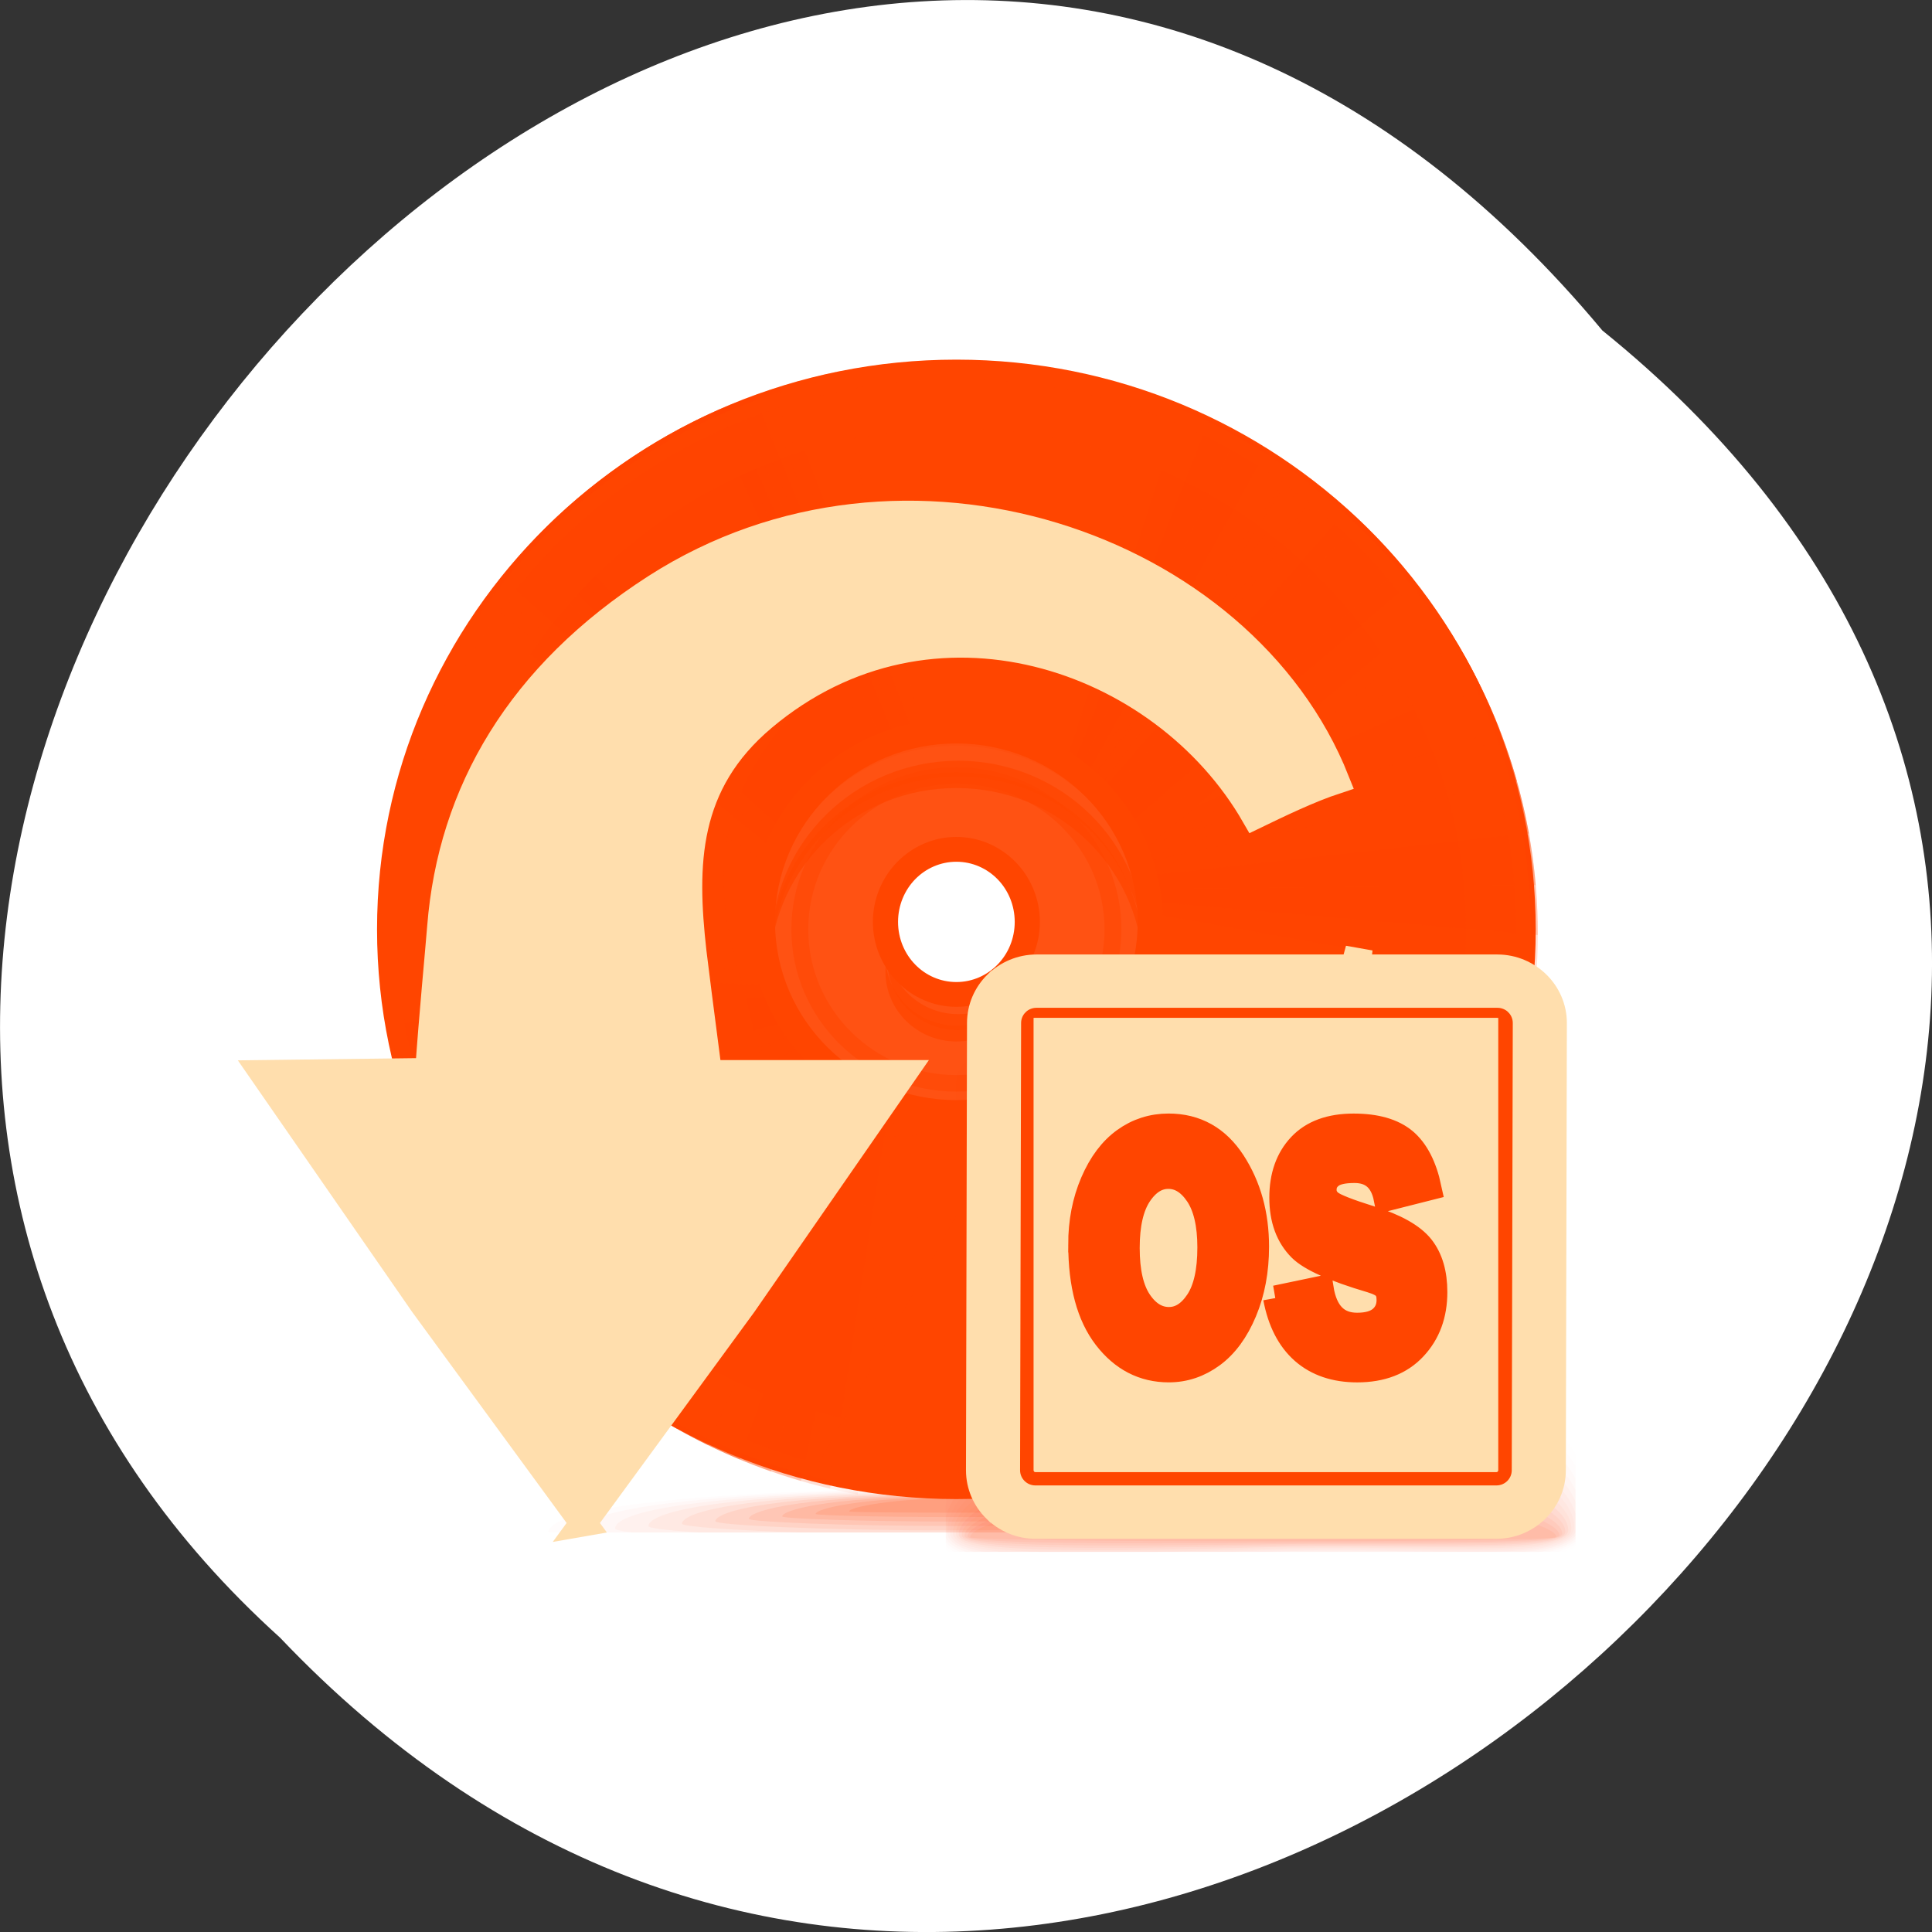 <svg xmlns="http://www.w3.org/2000/svg" xmlns:xlink="http://www.w3.org/1999/xlink" viewBox="0 0 256 256"><rect x="0" y="0" width="256" height="256" fill="#333333" stroke="none"/><defs><path d="m 245.46 129.52 l -97.89 -96.9 c -5.556 -5.502 -16.222 -11.873 -23.7 -14.16 l -39.518 -12.08 c -7.479 -2.286 -18.1 0.391 -23.599 5.948 l -13.441 13.578 c -5.5 5.559 -14.502 14.653 -20 20.21 l -13.44 13.579 c -5.5 5.558 -8.07 16.206 -5.706 23.658 l 12.483 39.39 c 2.363 7.456 8.843 18.06 14.399 23.556 l 97.89 96.9 c 5.558 5.502 14.605 5.455 20.1 -0.101 l 36.26 -36.63 c 5.504 -5.559 14.503 -14.651 20 -20.21 l 36.26 -36.629 c 5.502 -5.56 5.455 -14.606 -0.101 -20.11 z m -178.09 -50.74 c -7.198 0 -13.03 -5.835 -13.03 -13.03 0 -7.197 5.835 -13.03 13.03 -13.03 7.197 0 13.03 5.835 13.03 13.03 -0.001 7.198 -5.836 13.03 -13.03 13.03 z" id="0"/><use id="1" xlink:href="#0"/><clipPath style="clip-path:url(#2)"><use xlink:href="#1"/></clipPath><clipPath style="clip-path:url(#2)"><use xlink:href="#1"/></clipPath><clipPath id="2"><use xlink:href="#0"/></clipPath></defs><g transform="translate(0 -796.36)" style="color:#000"><path d="m 212.32 840.15 c 129.89 104.85 -60.27 294.12 -175.21 173.21 -115.19 -104.06 64.59 -306.02 175.21 -173.21 z" style="fill:#fff"/><g transform="matrix(3.582 0 0 3.532 33.594 832.45)" style="fill:#ff4500;fill-rule:evenodd"><g><path d="m 36.801 41.02 c 7.747 -0.64 10.883 0.859 12.1 2.805 v 4.07 c -0.069 0.039 -0.142 0.076 -0.22 0.109 h -23.07 v -3.154 c 0.924 -1.624 3.581 -3.201 11.191 -3.83 z" style="fill-opacity:0"/><g><path d="m 36.828 41.38 c 7.775 -0.62 10.912 0.973 12.07 2.939 v 3.487 c -0.124 0.077 -0.266 0.143 -0.424 0.2 h -22.739 l -0.13 -0.096 v -2.585 c 0.83 -1.651 3.411 -3.322 11.218 -3.944 z" style="fill-opacity:0.004"/><path d="m 36.854 41.732 c 7.786 -0.595 10.949 1.089 12.05 3.056 v 2.919 c -0.178 0.122 -0.402 0.22 -0.665 0.294 h -22.318 c -0.122 -0.067 -0.224 -0.141 -0.309 -0.222 v -2 c 0.729 -1.665 3.249 -3.436 11.244 -4.046 z" style="fill-opacity:0.008"/><path d="m 36.879 42.09 c 7.78 -0.568 11 1.202 12.02 3.154 v 2.367 c -0.228 0.175 -0.549 0.301 -0.951 0.389 h -21.833 c -0.223 -0.1 -0.394 -0.219 -0.509 -0.358 v -1.411 c 0.6 -1.663 3.08 -3.543 11.269 -4.14 z" style="fill-opacity:0.016"/><path d="m 36.905 42.45 c 7.756 -0.534 11.07 1.315 11.998 3.231 v 1.832 c -0.27 0.246 -0.725 0.398 -1.33 0.488 h -21.22 c -0.383 -0.133 -0.639 -0.308 -0.746 -0.53 v -0.752 c 0.384 -1.644 2.824 -3.684 11.295 -4.269 z" style="fill-opacity:0.02"/><path d="m 36.93 42.808 c 7.739 -0.5 11.196 1.435 11.973 3.3 v 1.294 c -0.299 0.345 -0.969 0.517 -1.907 0.598 h -5.952 c -0.58 -0.006 -1.175 -0.007 -1.782 0 h -12.612 c -0.633 -0.165 -0.99 -0.41 -0.99 -0.758 0 -1.59 2.398 -3.861 11.27 -4.434 z" style="fill-opacity:0.024"/><path d="m 36.954 43.17 c 7.783 -0.464 11.437 1.594 11.948 3.397 v 0.698 c -0.318 0.615 -1.806 0.739 -3.92 0.739 -2.099 0 -4.814 -0.12 -7.613 0 h -10.321 c -0.814 -0.145 -1.283 -0.379 -1.283 -0.732 0 -1.476 2.793 -3.6 11.189 -4.102 z" style="fill-opacity:0.027"/><path d="m 36.98 43.525 c 7.917 -0.43 11.852 1.813 11.875 3.522 0.022 1.404 -5.614 0.667 -11.562 0.9 l -1.413 0.053 h -8.2 c -1.133 -0.118 -1.807 -0.338 -1.807 -0.706 0 -1.362 3.189 -3.34 11.11 -3.769 z" style="fill-opacity:0.031"/><path d="m 37.01 43.883 c 7.44 -0.358 11.72 1.693 11.738 3.23 0.019 1.188 -5.581 0.583 -11.44 0.777 -1.328 0.044 -2.635 0.084 -3.863 0.11 h -4.381 c -1.878 -0.069 -3.079 -0.261 -3.079 -0.68 0 -1.248 3.585 -3.079 11.03 -3.437 z" style="fill-opacity:0.035"/><path d="m 37.03 44.24 c 6.963 -0.287 11.588 1.571 11.603 2.936 0.015 0.973 -5.549 0.5 -11.321 0.654 -5.771 0.155 -11.226 0.248 -11.226 -0.487 0 -1.135 3.982 -2.818 10.944 -3.104 z" style="fill-opacity:0.043"/><path d="m 37.06 44.6 c 6.484 -0.214 11.456 1.45 11.466 2.644 0.012 0.757 -5.517 0.416 -11.199 0.531 -5.683 0.116 -11.13 0.172 -11.13 -0.405 0 -1.019 4.376 -2.556 10.863 -2.771 z" style="fill-opacity:0.047"/><path d="m 37.08 44.959 c 6.01 -0.143 11.323 1.33 11.33 2.352 0.008 0.541 -5.484 0.331 -11.08 0.409 -5.595 0.077 -11.03 0.097 -11.03 -0.322 0 -0.906 4.772 -2.295 10.78 -2.438 z" style="fill-opacity:0.051"/><path d="m 37.11 45.32 c 5.53 -0.071 11.191 1.209 11.194 2.059 0.004 0.326 -5.452 0.248 -10.958 0.286 -5.507 0.039 -10.935 0.022 -10.935 -0.239 0 -0.791 5.167 -2.034 10.698 -2.106 z" style="fill-opacity:0.055"/></g><path d="m 37.13 45.677 c 5.05 0 11.06 1.088 11.06 1.766 0 0.221 -21.677 0.213 -21.677 0.007 0 -0.678 5.564 -1.773 10.617 -1.773 z" style="fill-opacity:0.059"/></g><g><path d="m 25.24 45.605 c 13.606 -0.22 15.14 1.286 15.236 1.669 h -29.572 c 0.035 -0.353 0.754 -1.449 14.336 -1.669 z" style="fill-opacity:0.012"/><path d="m 25.309 45.646 c 12.788 -0.203 13.981 1.284 13.981 1.573 0 0.018 -0.03 0.035 -0.084 0.054 h -26.987 c -0.054 -0.019 -0.084 -0.037 -0.084 -0.054 0 -0.289 0.386 -1.369 13.174 -1.573 z" style="fill-opacity:0.024"/><path d="m 25.381 45.69 c 11.441 -0.18 12.722 1.161 12.722 1.439 0 0.045 -0.219 0.094 -0.621 0.145 h -23.486 c -0.403 -0.051 -0.621 -0.1 -0.621 -0.145 0 -0.278 0.567 -1.261 12.01 -1.439 z" style="fill-opacity:0.035"/><path d="m 25.454 45.731 c 10.09 -0.151 11.463 1.041 11.463 1.305 0 0.073 -0.676 0.158 -1.828 0.237 h -18.652 c -1.153 -0.079 -1.827 -0.165 -1.827 -0.237 0 -0.265 0.751 -1.152 10.845 -1.305 z" style="fill-opacity:0.047"/><path d="m 25.526 45.775 c 8.75 -0.126 10.204 0.918 10.204 1.169 0 0.106 -1.749 0.242 -4.363 0.33 h -11.122 c -2.631 -0.087 -4.396 -0.223 -4.396 -0.33 0 -0.252 0.932 -1.043 9.678 -1.169 z" style="fill-opacity:0.059"/><path d="m 25.598 45.819 c 7.4 -0.103 8.943 0.795 8.943 1.035 0 0.144 -4.03 0.343 -8.73 0.343 -4.696 0 -8.728 -0.201 -8.728 -0.343 0 -0.24 1.114 -0.934 8.515 -1.035 z" style="fill-opacity:0.075"/><path d="m 25.67 45.862 c 6.05 -0.077 7.685 0.673 7.685 0.9 0 0.115 -3.51 0.268 -7.518 0.268 -4.01 0 -7.515 -0.155 -7.515 -0.268 0 -0.227 1.293 -0.824 7.348 -0.9 z" style="fill-opacity:0.086"/><path d="m 25.743 45.904 c 4.708 -0.051 6.425 0.553 6.425 0.767 0 0.087 -2.987 0.194 -6.304 0.193 -3.32 0 -6.307 -0.109 -6.307 -0.193 0 -0.214 1.479 -0.715 6.185 -0.767 z" style="fill-opacity:0.098"/><path d="m 25.815 45.947 c 3.361 -0.025 5.166 0.431 5.166 0.632 0 0.058 -2.464 0.118 -5.092 0.117 -2.63 0 -5.094 -0.061 -5.094 -0.117 0 -0.201 1.659 -0.606 5.02 -0.632 z" style="fill-opacity:0.11"/><path d="m 25.887 45.991 c 2.01 0 3.906 0.309 3.906 0.496 0 0.061 -7.761 0.057 -7.761 0 0 -0.187 1.84 -0.496 3.855 -0.496 z" style="fill-opacity:0.122"/></g><path d="m 26 3.274 c 11.835 0 21.431 9.572 21.431 21.374 0 11.802 -9.596 21.373 -21.431 21.373 -11.834 0 -21.431 -9.572 -21.431 -21.373 0 -11.803 9.598 -21.374 21.431 -21.374 z m 0 14.219 c 3.961 0 7.174 3.204 7.174 7.155 0 3.951 -3.213 7.154 -7.174 7.154 -3.961 0 -7.174 -3.203 -7.174 -7.154 0 -3.951 3.213 -7.155 7.174 -7.155 z"/><g><path d="m 29.698 18.622 l 3.661 -13.93 c 8.25 2.974 14.15 10.854 14.15 20.11 0 1.165 -0.094 2.308 -0.275 3.424 l -13.99 -3.77 c -0.119 -2.489 -1.513 -4.645 -3.546 -5.832 z" style="fill-opacity:0.059"/><path d="m 29.924 18.761 l 4.411 -13.689 c 7.735 3.226 13.173 10.846 13.173 19.729 0 0.611 -0.027 1.214 -0.078 1.812 l -14.219 -2.564 c -0.233 -2.224 -1.487 -4.146 -3.287 -5.288 z" style="fill-opacity:0.114"/><path d="m 30.15 18.912 l 5.199 -13.385 c 7.192 3.449 12.157 10.785 12.157 19.274 v 0.059 l -14.355 -1.252 c -0.327 -1.943 -1.44 -3.62 -3 -4.696 z" style="fill-opacity:0.173"/><path d="m 30.38 19.07 l 6.01 -13.01 c 6.125 3.363 10.424 9.624 11.04 16.929 l -14.375 0.15 c -0.392 -1.65 -1.358 -3.08 -2.676 -4.067 z" style="fill-opacity:0.231"/><path d="m 30.606 19.251 l 6.848 -12.566 c 5.03 3.148 8.652 8.317 9.725 14.363 l -14.256 1.609 c -0.425 -1.352 -1.241 -2.531 -2.317 -3.406 z" style="fill-opacity:0.29"/><path d="m 30.827 19.439 l 7.694 -12.04 c 3.939 2.807 6.886 6.912 8.212 11.687 l -13.983 3.083 c -0.419 -1.056 -1.084 -1.988 -1.923 -2.728 z" style="fill-opacity:0.345"/><path d="m 31.04 19.636 l 8.531 -11.437 c 2.896 2.346 5.165 5.428 6.523 8.961 l -13.561 4.522 c -0.374 -0.769 -0.882 -1.461 -1.493 -2.047 z" style="fill-opacity:0.404"/><path d="m 31.25 19.843 l 9.352 -10.756 c 1.923 1.768 3.519 3.883 4.691 6.244 l -13.01 5.885 c -0.291 -0.498 -0.64 -0.96 -1.038 -1.374 z" style="fill-opacity:0.463"/></g><g><path d="m 23.732 31.514 l -1.381 14.334 c -8.621 -1.619 -15.708 -8.458 -17.191 -17.593 -0.188 -1.15 -0.278 -2.294 -0.278 -3.424 l 14.415 1.491 c 0.516 2.438 2.238 4.344 4.434 5.192 z" style="fill-opacity:0.059"/><path d="m 23.486 31.414 l -2.16 14.216 c -8.152 -1.951 -14.743 -8.606 -16.17 -17.374 -0.098 -0.602 -0.169 -1.204 -0.215 -1.801 l 14.448 0.263 c 0.586 2.159 2.133 3.855 4.093 4.696 z" style="fill-opacity:0.114"/><path d="m 23.24 31.3 l -2.987 14.04 c -7.652 -2.257 -13.73 -8.706 -15.09 -17.09 l -0.009 -0.059 l 14.373 -1.054 c 0.634 1.866 2 3.345 3.715 4.159 z" style="fill-opacity:0.173"/><path d="m 22.987 31.18 l -3.85 13.804 c -6.585 -2.342 -11.832 -7.838 -13.61 -14.952 l 14.165 -2.44 c 0.653 1.567 1.835 2.824 3.295 3.588 z" style="fill-opacity:0.231"/><path d="m 22.735 31.04 l -4.746 13.495 c -5.466 -2.304 -9.873 -6.829 -11.903 -12.626 l 13.815 -3.862 c 0.637 1.267 1.631 2.301 2.833 2.993 z" style="fill-opacity:0.29"/><path d="m 22.487 30.888 l -5.663 13.11 c -4.339 -2.144 -7.906 -5.726 -9.98 -10.228 l 13.308 -5.272 c 0.585 0.976 1.389 1.791 2.336 2.387 z" style="fill-opacity:0.345"/><path d="m 22.243 30.728 l -6.589 12.65 c -3.234 -1.853 -5.968 -4.534 -7.874 -7.805 l 12.661 -6.627 c 0.493 0.699 1.104 1.302 1.802 1.782 z" style="fill-opacity:0.404"/><path d="m 22 30.556 l -7.507 12.11 c -2.18 -1.44 -4.096 -3.272 -5.632 -5.417 l 11.895 -7.883 c 0.366 0.445 0.785 0.846 1.244 1.189 z" style="fill-opacity:0.463"/></g><g><path d="m 30.06 18.751 l 7.952 -11.803 c 2.773 1.877 5.081 4.384 6.718 7.316 l -11.635 9.343 c -0.295 -2.01 -1.429 -3.752 -3.035 -4.856 z" style="fill-opacity:0"/><path d="m 30.3 18.921 l 8.218 -11.62 c 2.374 1.707 4.383 3.887 5.889 6.4 l -11.424 9.311 c -0.39 -1.661 -1.359 -3.099 -2.683 -4.091 z" style="fill-opacity:0.035"/><path d="m 30.53 19.1 l 8.487 -11.43 c 1.984 1.517 3.697 3.37 5.05 5.476 l -11.238 9.301 c -0.43 -1.328 -1.238 -2.485 -2.297 -3.347 z" style="fill-opacity:0.075"/><path d="m 30.75 19.286 l 8.757 -11.231 c 1.609 1.304 3.02 2.836 4.198 4.547 l -11.07 9.308 c -0.422 -1.013 -1.069 -1.909 -1.88 -2.624 z" style="fill-opacity:0.11"/><path d="m 30.959 19.478 l 9.03 -11.02 c 1.246 1.071 2.367 2.284 3.338 3.613 l -10.93 9.332 c -0.369 -0.719 -0.855 -1.368 -1.435 -1.922 z" style="fill-opacity:0.145"/><path d="m 31.16 19.676 l 9.298 -10.807 c 0.898 0.819 1.726 1.713 2.473 2.672 l -10.806 9.376 c -0.276 -0.449 -0.6 -0.865 -0.965 -1.24 z" style="fill-opacity:0.184"/><path d="m 31.345 19.877 l 9.565 -10.579 c 0.566 0.546 1.101 1.122 1.603 1.727 l -10.697 9.433 c -0.146 -0.202 -0.304 -0.397 -0.47 -0.581 z" style="fill-opacity:0.22"/></g><path d="m 19.2 22.357 l -11.829 -8.283 c 2.985 -5.218 8.111 -9.06 14.183 -10.338 l 3.243 13.858 c -2.622 0.442 -4.763 2.302 -5.597 4.763 z" style="fill-opacity:0.22"/><g><path d="m 19.324 22.03 l -11.366 -8.915 c 2.728 -4.235 6.915 -7.447 11.852 -8.93 l 4.971 13.415 c -2.496 0.426 -4.552 2.139 -5.458 4.43 z" style="fill-opacity:0"/><g><path d="m 19.424 21.788 l -11.184 -9.104 c 2.669 -3.933 6.617 -6.932 11.246 -8.404 l 5.063 13.359 c -2.304 0.472 -4.206 2.048 -5.126 4.148 z" style="fill-opacity:0.024"/><g><path d="m 19.532 21.552 l -10.996 -9.292 c 2.596 -3.634 6.305 -6.424 10.629 -7.874 l 5.156 13.306 c -2.115 0.507 -3.866 1.948 -4.788 3.86 z" style="fill-opacity:0.047"/><path d="m 19.649 21.321 l -10.807 -9.48 c 2.512 -3.34 5.981 -5.923 10 -7.344 l 5.246 13.253 c -1.926 0.529 -3.528 1.84 -4.441 3.57 z" style="fill-opacity:0.075"/></g><g><path d="m 19.774 21.09 l -10.615 -9.665 c 2.414 -3.054 5.646 -5.435 9.364 -6.817 l 5.34 13.203 c -1.742 0.542 -3.198 1.729 -4.089 3.279 z" style="fill-opacity:0.098"/><path d="m 19.908 20.872 l -10.417 -9.849 c 2.303 -2.773 5.295 -4.957 8.714 -6.289 l 5.433 13.158 c -1.558 0.542 -2.871 1.605 -3.73 2.981 z" style="fill-opacity:0.122"/></g><g><path d="m 20.05 20.655 l -10.219 -10.03 c 2.182 -2.5 4.936 -4.488 8.06 -5.764 l 5.526 13.11 c -1.378 0.533 -2.551 1.478 -3.365 2.682 z" style="fill-opacity:0.145"/><path d="m 20.2 20.444 l -10.02 -10.211 c 2.046 -2.233 4.563 -4.03 7.391 -5.241 l 5.621 13.07 c -1.202 0.511 -2.236 1.341 -2.995 2.381 z" style="fill-opacity:0.173"/></g><path d="m 20.352 20.238 l -9.811 -10.389 c 1.9 -1.975 4.178 -3.586 6.716 -4.72 l 5.718 13.03 c -1.03 0.48 -1.928 1.194 -2.622 2.078 z" style="fill-opacity:0.196"/></g><path d="m 20.515 20.04 l -9.605 -10.564 c 1.743 -1.726 3.783 -3.152 6.03 -4.202 l 5.812 12.993 c -0.862 0.437 -1.624 1.042 -2.242 1.773 z" style="fill-opacity:0.22"/></g><g><path d="m 32.967 25.414 l 12.273 7.709 c -2.281 4.623 -6.187 8.304 -10.974 10.303 l -6.346 -12.83 c 2.486 -0.686 4.429 -2.675 5.05 -5.182 z" style="fill-opacity:0"/><g><path d="m 32.891 25.695 l 12.07 7.964 c -2.246 4.246 -5.884 7.646 -10.309 9.598 l -6.483 -12.736 c 2.271 -0.719 4.052 -2.536 4.717 -4.826 z" style="fill-opacity:0.024"/><g><path d="m 32.804 25.977 l 11.869 8.218 c -2.194 3.874 -5.565 6.997 -9.628 8.887 l -6.62 -12.646 c 2.06 -0.737 3.683 -2.386 4.38 -4.459 z" style="fill-opacity:0.047"/><path d="m 32.702 26.26 l 11.657 8.474 c -2.122 3.506 -5.226 6.354 -8.932 8.169 l -6.755 -12.556 c 1.848 -0.742 3.317 -2.229 4.03 -4.087 z" style="fill-opacity:0.075"/></g><g><path d="m 32.59 26.532 l 11.439 8.727 c -2.032 3.145 -4.868 5.724 -8.218 7.448 l -6.893 -12.469 c 1.643 -0.731 2.96 -2.059 3.672 -3.706 z" style="fill-opacity:0.098"/><path d="m 32.466 26.804 l 11.211 8.981 c -1.92 2.79 -4.488 5.102 -7.487 6.723 l -7.03 -12.383 c 1.439 -0.706 2.607 -1.879 3.305 -3.321 z" style="fill-opacity:0.122"/></g><g><path d="m 32.33 27.07 l 10.98 9.232 c -1.793 2.444 -4.091 4.493 -6.743 5.995 l -7.167 -12.297 c 1.243 -0.667 2.264 -1.689 2.93 -2.93 z" style="fill-opacity:0.145"/><path d="m 32.18 27.334 l 10.74 9.482 c -1.643 2.106 -3.673 3.896 -5.982 5.267 l -7.304 -12.213 c 1.049 -0.615 1.928 -1.489 2.546 -2.536 z" style="fill-opacity:0.173"/></g><path d="m 32.02 27.591 l 10.494 9.73 c -1.478 1.779 -3.237 3.314 -5.211 4.539 l -7.441 -12.13 c 0.863 -0.552 1.599 -1.282 2.158 -2.139 z" style="fill-opacity:0.196"/></g><path d="m 31.852 27.841 l 10.24 9.973 c -1.291 1.463 -2.779 2.748 -4.423 3.815 l -7.579 -12.05 c 0.683 -0.474 1.28 -1.063 1.762 -1.739 z" style="fill-opacity:0.22"/></g><g><path d="m 23.731 31.437 l -9.326 11.186 c -2.887 -1.856 -5.296 -4.383 -7.01 -7.362 l 12.02 -7.781 c 0.804 1.859 2.376 3.311 4.318 3.957 z" style="fill-opacity:0"/><path d="m 23.435 31.33 l -9.554 10.945 c -2.474 -1.696 -4.574 -3.898 -6.151 -6.455 l 11.921 -7.844 c 0.808 1.528 2.152 2.73 3.784 3.353 z" style="fill-opacity:0.035"/><path d="m 23.15 31.21 l -9.782 10.697 c -2.075 -1.513 -3.867 -3.39 -5.282 -5.536 l 11.843 -7.919 c 0.767 1.213 1.889 2.18 3.221 2.758 z" style="fill-opacity:0.075"/><path d="m 22.867 31.09 l -10.01 10.443 c -1.687 -1.309 -3.171 -2.862 -4.402 -4.607 l 11.783 -8.01 c 0.685 0.92 1.586 1.67 2.629 2.176 z" style="fill-opacity:0.11"/><path d="m 22.596 30.946 l -10.238 10.184 c -1.311 -1.081 -2.492 -2.314 -3.513 -3.672 l 11.741 -8.117 c 0.566 0.648 1.246 1.193 2.01 1.605 z" style="fill-opacity:0.145"/><path d="m 22.332 30.797 l -10.465 9.915 c -0.95 -0.831 -1.824 -1.744 -2.613 -2.728 l 11.715 -8.236 c 0.41 0.402 0.867 0.754 1.362 1.049 z" style="fill-opacity:0.184"/><path d="m 22.08 30.64 l -10.691 9.64 c -0.602 -0.56 -1.172 -1.153 -1.706 -1.779 l 11.707 -8.373 c 0.22 0.184 0.45 0.354 0.69 0.511 z" style="fill-opacity:0.22"/></g><path d="m 26.12 13.54 c 6.097 0 11.04 4.931 11.04 11.01 0 6.079 -4.943 11.01 -11.04 11.01 -6.097 0 -11.04 -4.931 -11.04 -11.01 0 -6.08 4.943 -11.01 11.04 -11.01 z m -0.117 4.218 c 3.815 0 6.909 3.085 6.909 6.891 0 3.804 -3.094 6.889 -6.909 6.889 -3.815 0 -6.908 -3.085 -6.908 -6.889 0 -3.806 3.093 -6.891 6.908 -6.891 z" style="fill-opacity:0.22"/><path d="m 26 17.203 c 3.815 0 6.909 3.21 6.909 7.168 0 3.958 -3.094 7.168 -6.909 7.168 -3.815 0 -6.909 -3.21 -6.909 -7.168 0 -3.958 3.094 -7.168 6.909 -7.168 z m 0 4.446 c 1.448 0 2.623 1.22 2.623 2.722 0 1.502 -1.175 2.721 -2.623 2.721 -1.448 0 -2.623 -1.219 -2.623 -2.721 0 -1.502 1.175 -2.722 2.623 -2.722 z" style="fill-opacity:0.922"/><path d="m 26 21.18 c 0.854 0 1.629 0.361 2.189 0.94 0.554 0.576 0.9 1.374 0.9 2.248 0 0.873 -0.345 1.67 -0.9 2.246 -0.559 0.579 -1.335 0.94 -2.189 0.94 -0.854 0 -1.63 -0.361 -2.189 -0.94 -0.555 -0.576 -0.9 -1.374 -0.9 -2.246 0 -0.874 0.346 -1.671 0.9 -2.248 0.56 -0.579 1.335 -0.94 2.189 -0.94 z m 1.521 1.584 c -0.389 -0.402 -0.927 -0.653 -1.521 -0.653 -0.594 0 -1.133 0.252 -1.521 0.653 -0.392 0.407 -0.637 0.976 -0.637 1.604 0 0.627 0.243 1.195 0.637 1.603 0.387 0.402 0.927 0.653 1.521 0.653 0.594 0 1.134 -0.252 1.521 -0.653 0.393 -0.407 0.637 -0.976 0.637 -1.603 0 -0.628 -0.244 -1.196 -0.637 -1.604 z" style="fill-rule:nonzero"/><g><path d="m 26 18.747 c 3.815 0 6.909 3.086 6.909 6.891 0 0.1 -0.004 0.201 -0.008 0.3 -0.157 -3.666 -3.187 -6.592 -6.901 -6.592 -3.715 0 -6.744 2.926 -6.901 6.592 -0.005 -0.099 -0.007 -0.2 -0.007 -0.3 0 -3.804 3.093 -6.891 6.908 -6.891 z m 2.607 7.191 c -0.149 1.303 -1.259 2.317 -2.607 2.317 -1.346 0 -2.458 -1.015 -2.607 -2.317 -0.012 0.098 -0.017 0.197 -0.017 0.299 0 1.444 1.175 2.617 2.623 2.617 1.449 0 2.623 -1.173 2.623 -2.617 0 -0.102 -0.005 -0.201 -0.017 -0.299 z" style="fill-opacity:0.78"/><path d="m 26 18.561 c 1.684 0 3.209 0.683 4.316 1.782 1.104 1.103 1.788 2.626 1.788 4.304 0 1.681 -0.684 3.203 -1.788 4.304 -1.107 1.101 -2.631 1.783 -4.316 1.783 -1.684 0 -3.209 -0.683 -4.316 -1.783 -1.104 -1.101 -1.788 -2.623 -1.788 -4.304 0 -1.678 0.684 -3.201 1.788 -4.304 1.107 -1.1 2.631 -1.782 4.316 -1.782 z m 3.875 2.222 c -0.992 -0.987 -2.361 -1.6 -3.875 -1.6 -1.514 0 -2.883 0.613 -3.875 1.6 -0.991 0.99 -1.605 2.356 -1.605 3.865 0 1.509 0.614 2.877 1.605 3.866 0.992 0.987 2.361 1.6 3.875 1.6 1.514 0 2.883 -0.613 3.875 -1.6 0.991 -0.989 1.605 -2.356 1.605 -3.866 0 -1.508 -0.614 -2.875 -1.605 -3.865 z" style="fill-opacity:0.502;fill-rule:nonzero"/><path d="m 4.9 22.17 c 1.374 -11.621 11.937 -19.934 23.589 -18.562 11.65 1.37 19.985 11.906 18.612 23.525 -1.374 11.621 -11.937 19.935 -23.589 18.563 -11.652 -1.37 -19.987 -11.906 -18.612 -23.526 z m 2.383 0.281 c 1.219 -10.309 10.589 -17.682 20.924 -16.466 10.335 1.215 17.728 10.56 16.509 20.868 -1.219 10.309 -10.59 17.682 -20.924 16.467 -10.336 -1.217 -17.728 -10.561 -16.509 -20.869 z" style="fill-opacity:0.58"/></g><path d="m 20.645 45.19 l 7.087 -12.964 l -8.05 0.352 c -0.757 -2.185 -1.543 -5.779 -1.642 -6.085 -1.023 -3.141 -0.992 -6.237 1.343 -9.249 1.09 -1.407 2.374 -2.451 3.758 -3.172 -3.841 -0.797 -7.567 -1.365 -7.983 -1.427 -0.22 0.196 -0.437 0.397 -0.648 0.607 -4.261 4.234 -5.154 9 -4.515 14.03 0.123 0.972 0.432 3.625 0.75 5.848 l -6.656 1.383 l 7.03 6.432 c 0.549 0.123 1.13 0.262 1.75 0.423 0 0 4.606 2.408 7.78 3.821 z" style="fill-opacity:0.38"/><path d="m 4.9 22.17 c 1.374 -11.621 11.937 -19.934 23.589 -18.562 11.65 1.37 19.985 11.906 18.612 23.526 -1.374 11.62 -11.937 19.934 -23.589 18.562 -11.652 -1.37 -19.987 -11.906 -18.612 -23.526 z m 0.542 0.064 c 1.338 -11.322 11.63 -19.421 22.983 -18.08 11.352 1.335 19.472 11.6 18.13 22.922 -1.339 11.321 -11.632 19.421 -22.983 18.09 -11.353 -1.335 -19.473 -11.6 -18.13 -22.922 z" style="fill-opacity:0.58"/><path d="m 26.07 18.322 c 3.816 0 6.909 3.085 6.909 6.891 0 0.1 -0.002 0.2 -0.007 0.299 -0.157 -3.665 -3.188 -6.591 -6.902 -6.591 -3.713 0 -6.744 2.926 -6.901 6.591 -0.005 -0.099 -0.007 -0.198 -0.007 -0.299 0 -3.806 3.093 -6.891 6.908 -6.891 z m 2.607 7.189 c -0.149 1.304 -1.259 2.317 -2.607 2.317 -1.346 0 -2.457 -1.013 -2.606 -2.317 -0.012 0.098 -0.018 0.198 -0.018 0.3 0 1.444 1.175 2.616 2.623 2.616 1.449 0 2.624 -1.172 2.624 -2.616 0 -0.102 -0.006 -0.202 -0.018 -0.3 z" style="fill-opacity:0.78"/><path d="m 26 16.743 c 2.105 0 4.01 0.854 5.398 2.233 1.382 1.381 2.239 3.287 2.239 5.389 0 2.101 -0.856 4.01 -2.239 5.386 -1.382 1.378 -3.292 2.232 -5.398 2.232 -2.106 0 -4.02 -0.853 -5.4 -2.232 -1.383 -1.378 -2.239 -3.285 -2.239 -5.386 0 -2.104 0.857 -4.01 2.241 -5.389 1.382 -1.378 3.292 -2.233 5.399 -2.233 z m 4.743 2.89 c -1.213 -1.209 -2.891 -1.959 -4.743 -1.959 -1.854 0 -3.534 0.75 -4.744 1.959 -1.212 1.208 -1.964 2.884 -1.964 4.733 0 1.848 0.751 3.521 1.963 4.729 1.212 1.209 2.891 1.958 4.746 1.958 1.852 0 3.532 -0.749 4.743 -1.958 1.212 -1.208 1.963 -2.881 1.963 -4.729 0 -1.848 -0.752 -3.523 -1.963 -4.733 z" style="fill-rule:nonzero"/><path d="m 12.195 46.922 l 5.92 -8.205 l 5.921 -8.666 h -7.205 c -0.276 -2.145 -0.543 -4.258 -0.575 -4.557 -0.363 -3.285 -0.314 -6.308 2.584 -8.784 6.208 -5.3 14.795 -2.343 18.202 3.674 0.803 -0.393 1.987 -0.98 3 -1.317 -3.472 -8.857 -15.999 -13.222 -25.16 -7.256 -5.03 3.278 -7.564 7.688 -7.959 12.743 -0.074 0.952 -0.304 3.344 -0.445 5.419 l -6.119 0.077 l 5.92 8.666 l 5.921 8.205 z m 26.975 -15.965 c 0.66 -1.135 1.16 -2.422 1.47 -3.891 0.119 -0.567 0.203 -1.126 0.256 -1.675 -0.464 1.754 -1.051 3.689 -1.727 5.565 z" style="fill:#ffdead;stroke:#ffdead"/><path d="m 27.553 29.14 h 17.05 c 0.863 0 1.57 0.585 1.57 1.3 v 14.12 c 0 0.716 -0.706 1.3 -1.57 1.3 h -17.05 c -0.863 0 -1.57 -0.585 -1.57 -1.3 v -14.12 c 0 -0.716 0.706 -1.3 1.57 -1.3 z" style="fill-opacity:0.078"/><rect rx="1.606" height="20.19" width="20.19" y="26.322" x="27.355" style="fill:#ffdead"/><path d="m 28.925 26.322 h 17.05 c 0.863 0 1.57 0.706 1.57 1.57 v 17.05 c 0 0.863 -0.706 1.57 -1.57 1.57 h -17.05 c -0.863 0 -1.57 -0.706 -1.57 -1.57 v -17.05 c 0 -0.863 0.706 -1.57 1.57 -1.57 z m 17.05 1.5 h -17.05 c -0.02 0 -0.038 0.008 -0.051 0.019 l 0.002 0.002 c -0.012 0.012 -0.021 0.031 -0.021 0.048 v 17.05 c 0 0.018 0.009 0.037 0.021 0.048 l -0.002 0.002 c 0.013 0.011 0.031 0.019 0.051 0.019 h 17.05 c 0.02 0 0.038 -0.008 0.051 -0.019 l -0.002 -0.002 c 0.012 -0.012 0.021 -0.031 0.021 -0.048 v -17.05 c 0 -0.018 -0.009 -0.037 -0.021 -0.048 l 0.002 -0.002 c -0.013 -0.011 -0.031 -0.019 -0.051 -0.019 z"/><path d="m 28.925 26.322 h 17.05 c 0.863 0 1.57 0.706 1.57 1.57 v 1.604 c -0.022 -0.846 -0.719 -1.53 -1.57 -1.53 h -17.05 c -0.85 0 -1.547 0.684 -1.57 1.53 v -1.604 c 0 -0.863 0.706 -1.57 1.57 -1.57 z"/><g style="fill:#ffdead;stroke:#ffdead;fill-rule:nonzero"><path d="m 28.963 26.09 h 17.05 c 0.568 0 1.085 0.235 1.461 0.608 c 0.377 0.376 0.609 0.895 0.609 1.462 l -0.038 16.781 c 0 0.567 -0.233 1.087 -0.608 1.462 c -0.377 0.373 -0.894 0.608 -1.462 0.608 h -17.05 c -0.566 0 -1.085 -0.235 -1.461 -0.608 h -0.001 c -0.376 -0.376 -0.608 -0.895 -0.608 -1.462 l 0.038 -16.781 c 0 -0.567 0.233 -1.087 0.608 -1.462 h 0.001 c 0.376 -0.373 0.895 -0.608 1.461 -0.608 z m 17.05 1 h -17.05 c -0.295 0 -0.563 0.119 -0.756 0.312 v 0.001 c -0.193 0.193 -0.313 0.462 -0.313 0.756 l -0.038 16.781 c 0 0.294 0.12 0.563 0.313 0.756 c 0.193 0.194 0.461 0.313 0.756 0.313 h 17.05 c 0.295 0 0.563 -0.119 0.756 -0.312 c 0.193 -0.194 0.313 -0.463 0.313 -0.757 l 0.038 -16.781 c 0 -0.294 -0.12 -0.563 -0.313 -0.756 v -0.001 c -0.193 -0.193 -0.461 -0.312 -0.756 -0.312 z"/><path d="m 30.607 36.474 c 0 -0.854 0.15 -1.635 0.448 -2.338 0.299 -0.704 0.688 -1.229 1.171 -1.581 0.48 -0.35 1.023 -0.527 1.623 -0.527 1.01 0 1.803 0.452 2.381 1.355 0.576 0.906 0.865 1.959 0.865 3.168 0 0.9 -0.15 1.713 -0.45 2.438 -0.3 0.727 -0.695 1.272 -1.182 1.634 -0.49 0.365 -1.024 0.548 -1.606 0.548 -0.933 0 -1.708 -0.405 -2.324 -1.217 -0.615 -0.813 -0.924 -1.972 -0.924 -3.479 z m 1.703 0.125 c 0 0.886 0.152 1.556 0.454 2.01 0.303 0.453 0.671 0.677 1.098 0.677 0.42 0 0.776 -0.228 1.075 -0.683 0.298 -0.455 0.448 -1.127 0.448 -2.023 0 -0.866 -0.153 -1.527 -0.455 -1.984 -0.303 -0.455 -0.666 -0.683 -1.089 -0.683 -0.419 0 -0.778 0.228 -1.079 0.683 -0.3 0.458 -0.452 1.124 -0.452 2 z m 5.506 1.878 l 1.668 -0.354 c 0.145 0.917 0.591 1.378 1.342 1.378 0.398 0 0.695 -0.091 0.893 -0.264 0.197 -0.177 0.295 -0.405 0.295 -0.683 0 -0.194 -0.041 -0.343 -0.128 -0.453 -0.093 -0.113 -0.272 -0.208 -0.542 -0.29 -1.366 -0.41 -2.233 -0.803 -2.605 -1.178 -0.461 -0.467 -0.692 -1.108 -0.692 -1.919 0 -0.814 0.227 -1.462 0.678 -1.951 0.453 -0.49 1.11 -0.734 1.97 -0.734 0.823 0 1.448 0.183 1.878 0.546 0.428 0.366 0.729 0.957 0.901 1.77 l -1.565 0.402 c -0.138 -0.704 -0.532 -1.055 -1.182 -1.055 -0.409 0 -0.701 0.066 -0.874 0.203 -0.173 0.134 -0.259 0.308 -0.259 0.522 0 0.191 0.079 0.352 0.238 0.479 0.159 0.132 0.651 0.328 1.478 0.592 0.929 0.296 1.559 0.656 1.892 1.081 0.327 0.422 0.489 0.983 0.489 1.687 0 0.846 -0.253 1.544 -0.76 2.092 -0.507 0.552 -1.209 0.824 -2.103 0.824 -0.813 0 -1.478 -0.227 -1.994 -0.685 -0.513 -0.459 -0.852 -1.127 -1.016 -2.01 z" style="fill:#ff4500;stroke:#ff4500;stroke-width:0.942"/></g></g></g></svg>
